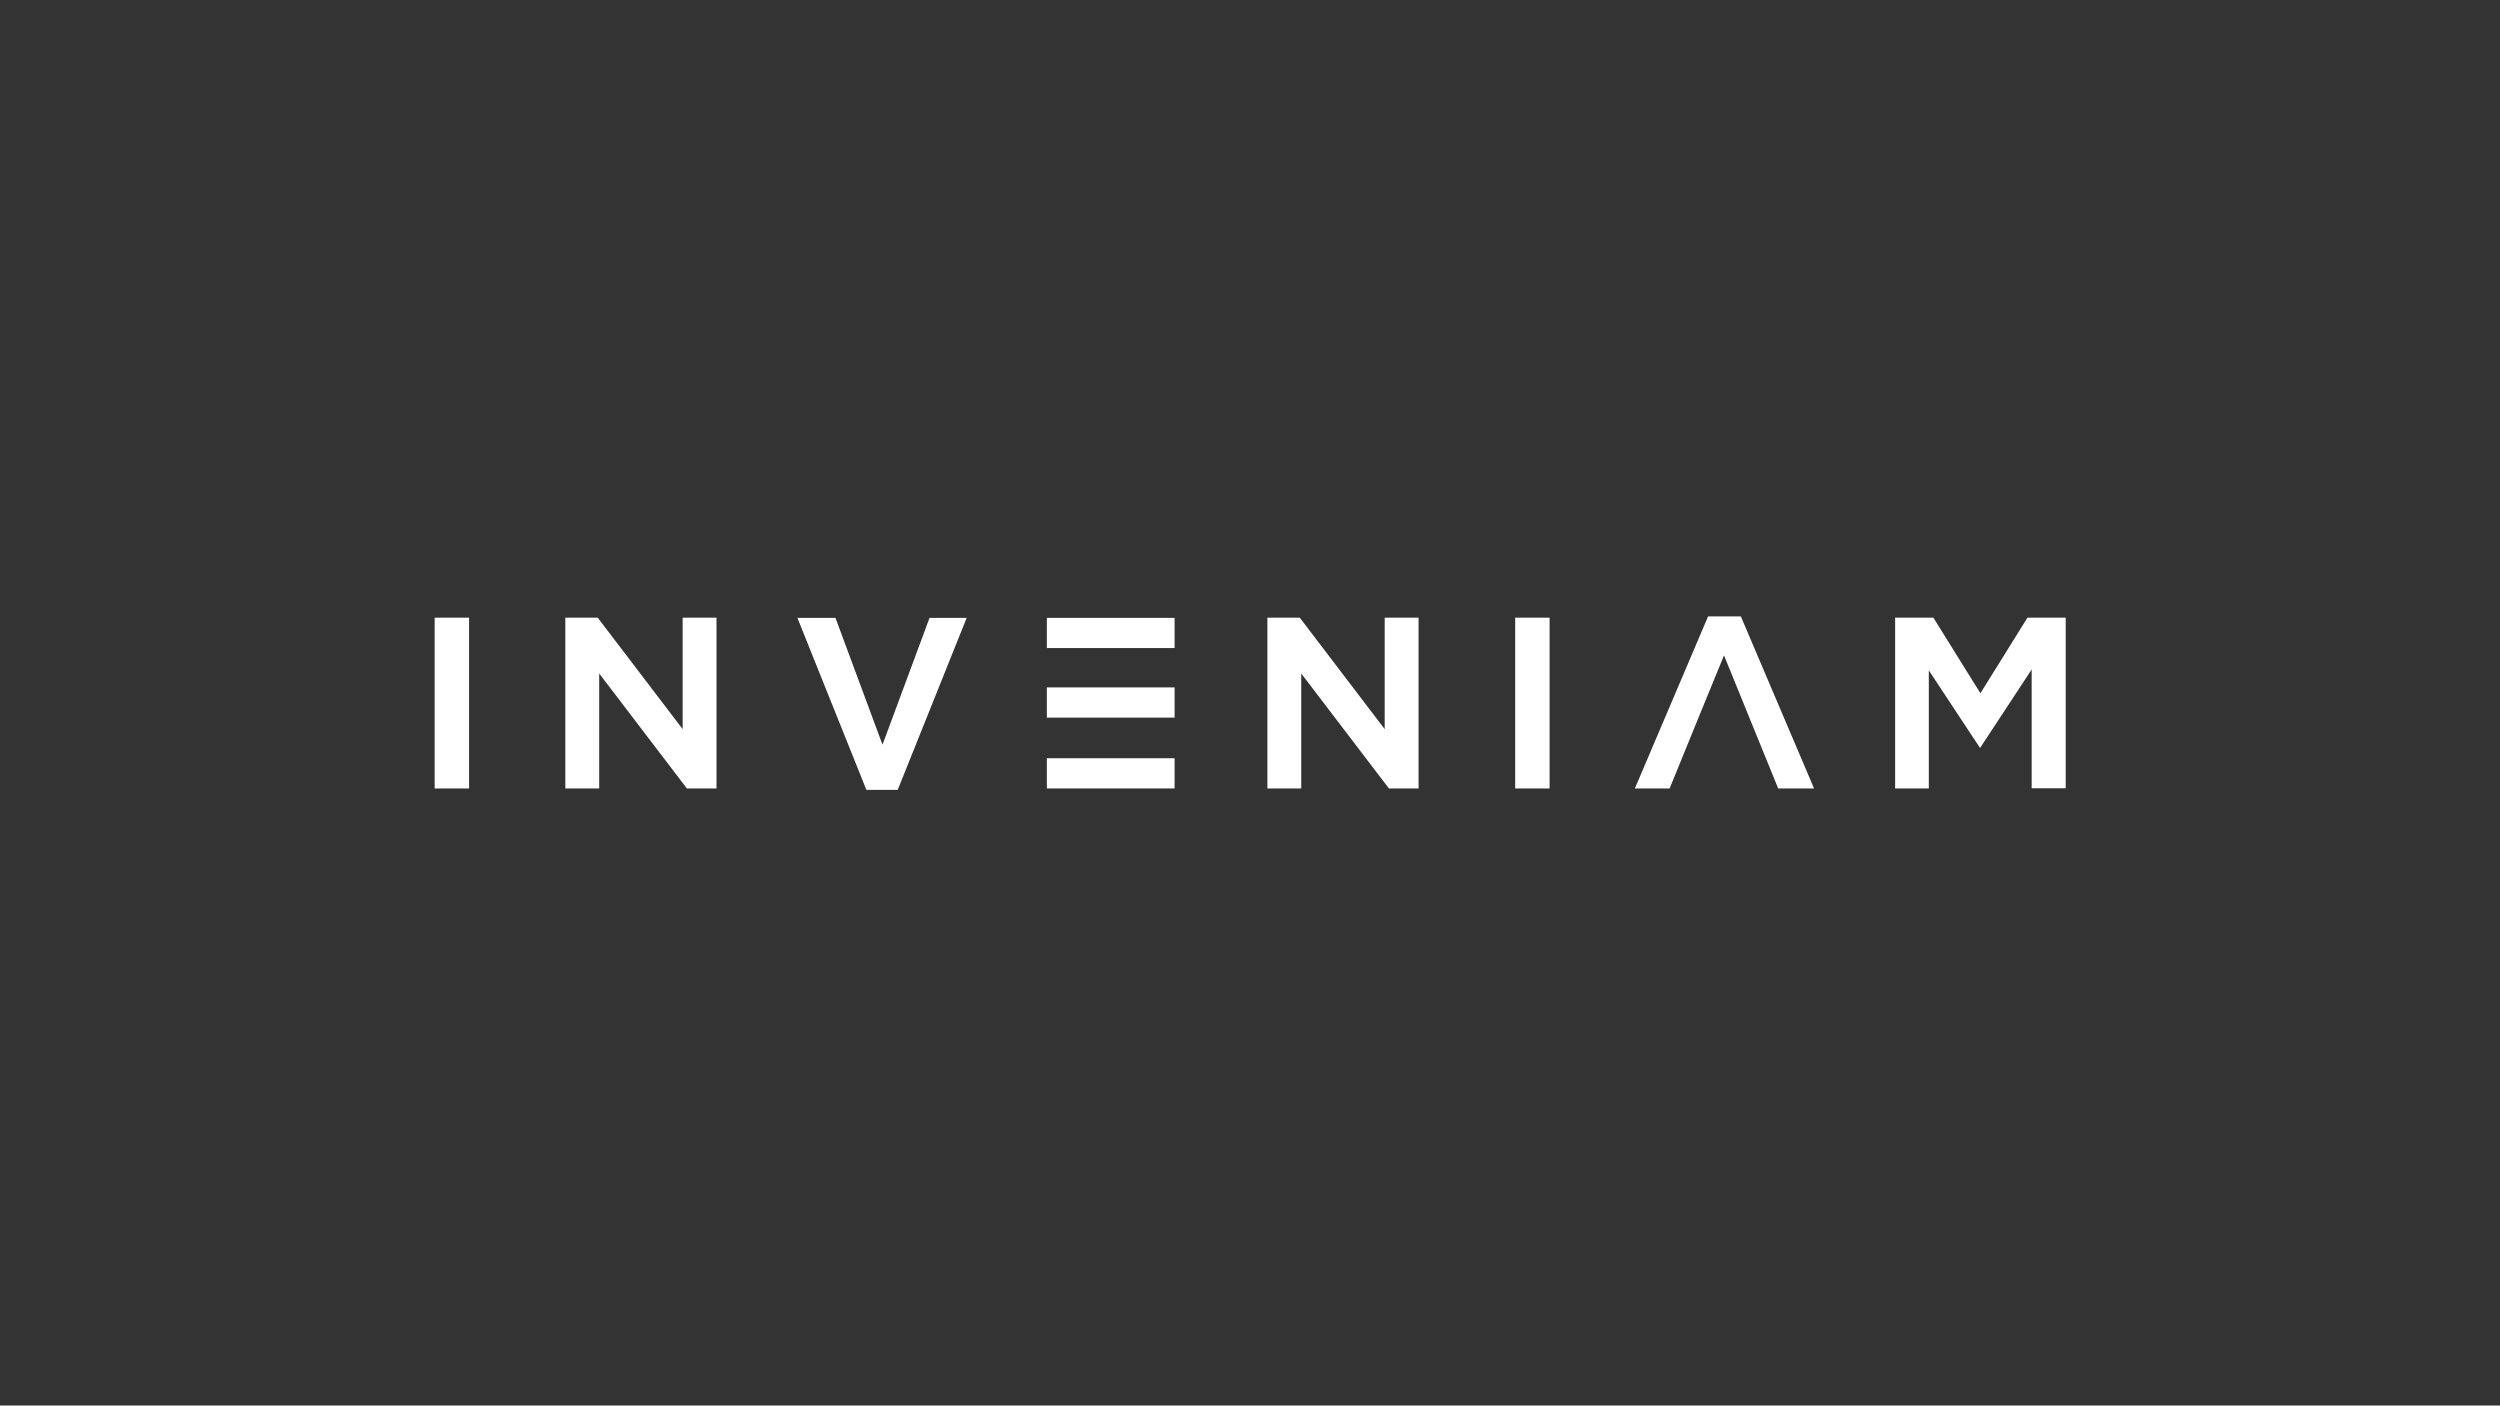 <?xml version="1.0" encoding="UTF-8"?>
<svg id="Layer_1" xmlns="http://www.w3.org/2000/svg" version="1.1" viewBox="0 0 1366 768">
  <rect x="0" y="0" width="1366" height="768" fill="#333333" stroke="none"/>
  <!-- Generator: Adobe Illustrator 29.4.0, SVG Export Plug-In . SVG Version: 2.1.0 Build 152)  -->
  <defs>
    <style>
      .st0 {
        fill-rule: evenodd;
      }

      .st0, .st1 {
        fill: #fff;
      }
    </style>
  </defs>
  <path class="st0" d="M256.3,430.8v-93.3h-18.8v93.3h18.8ZM1128.7,430.8v-93.3h-20.9l-25.7,41.3-25.7-41.3h-20.9v93.3h18.4v-64.5l28,42.4,28.2-42.9v64.9h18.7ZM991.2,430.8l-40-94h-17.9l-40,94h19c9.9-24.2,19.7-48.5,29.7-72.7l29.6,72.7h19.6ZM846.7,430.8v-93.3h-18.8v93.3h18.8ZM775.1,430.8v-93.3h-18.5v60.9l-46.4-60.9h-17.7v93.3h18.5v-62.8l47.9,62.8h16.2ZM528.2,337.6h-20.3l-25.7,69.3-25.7-69.3h-20.8l37.7,94h17.1l37.7-94h0ZM391.5,430.8v-93.3h-18.5v60.9l-46.4-60.9h-17.7v93.3h18.5v-62.8l47.9,62.8h16.2Z"/>
  <path class="st1" d="M641.8,430.8v-16.5h-69.8v16.5h69.8ZM641.8,392.1v-16.5h-69.8v16.5h69.8ZM641.8,354.1v-16.5h-69.8v16.5h69.8Z"/>
</svg>